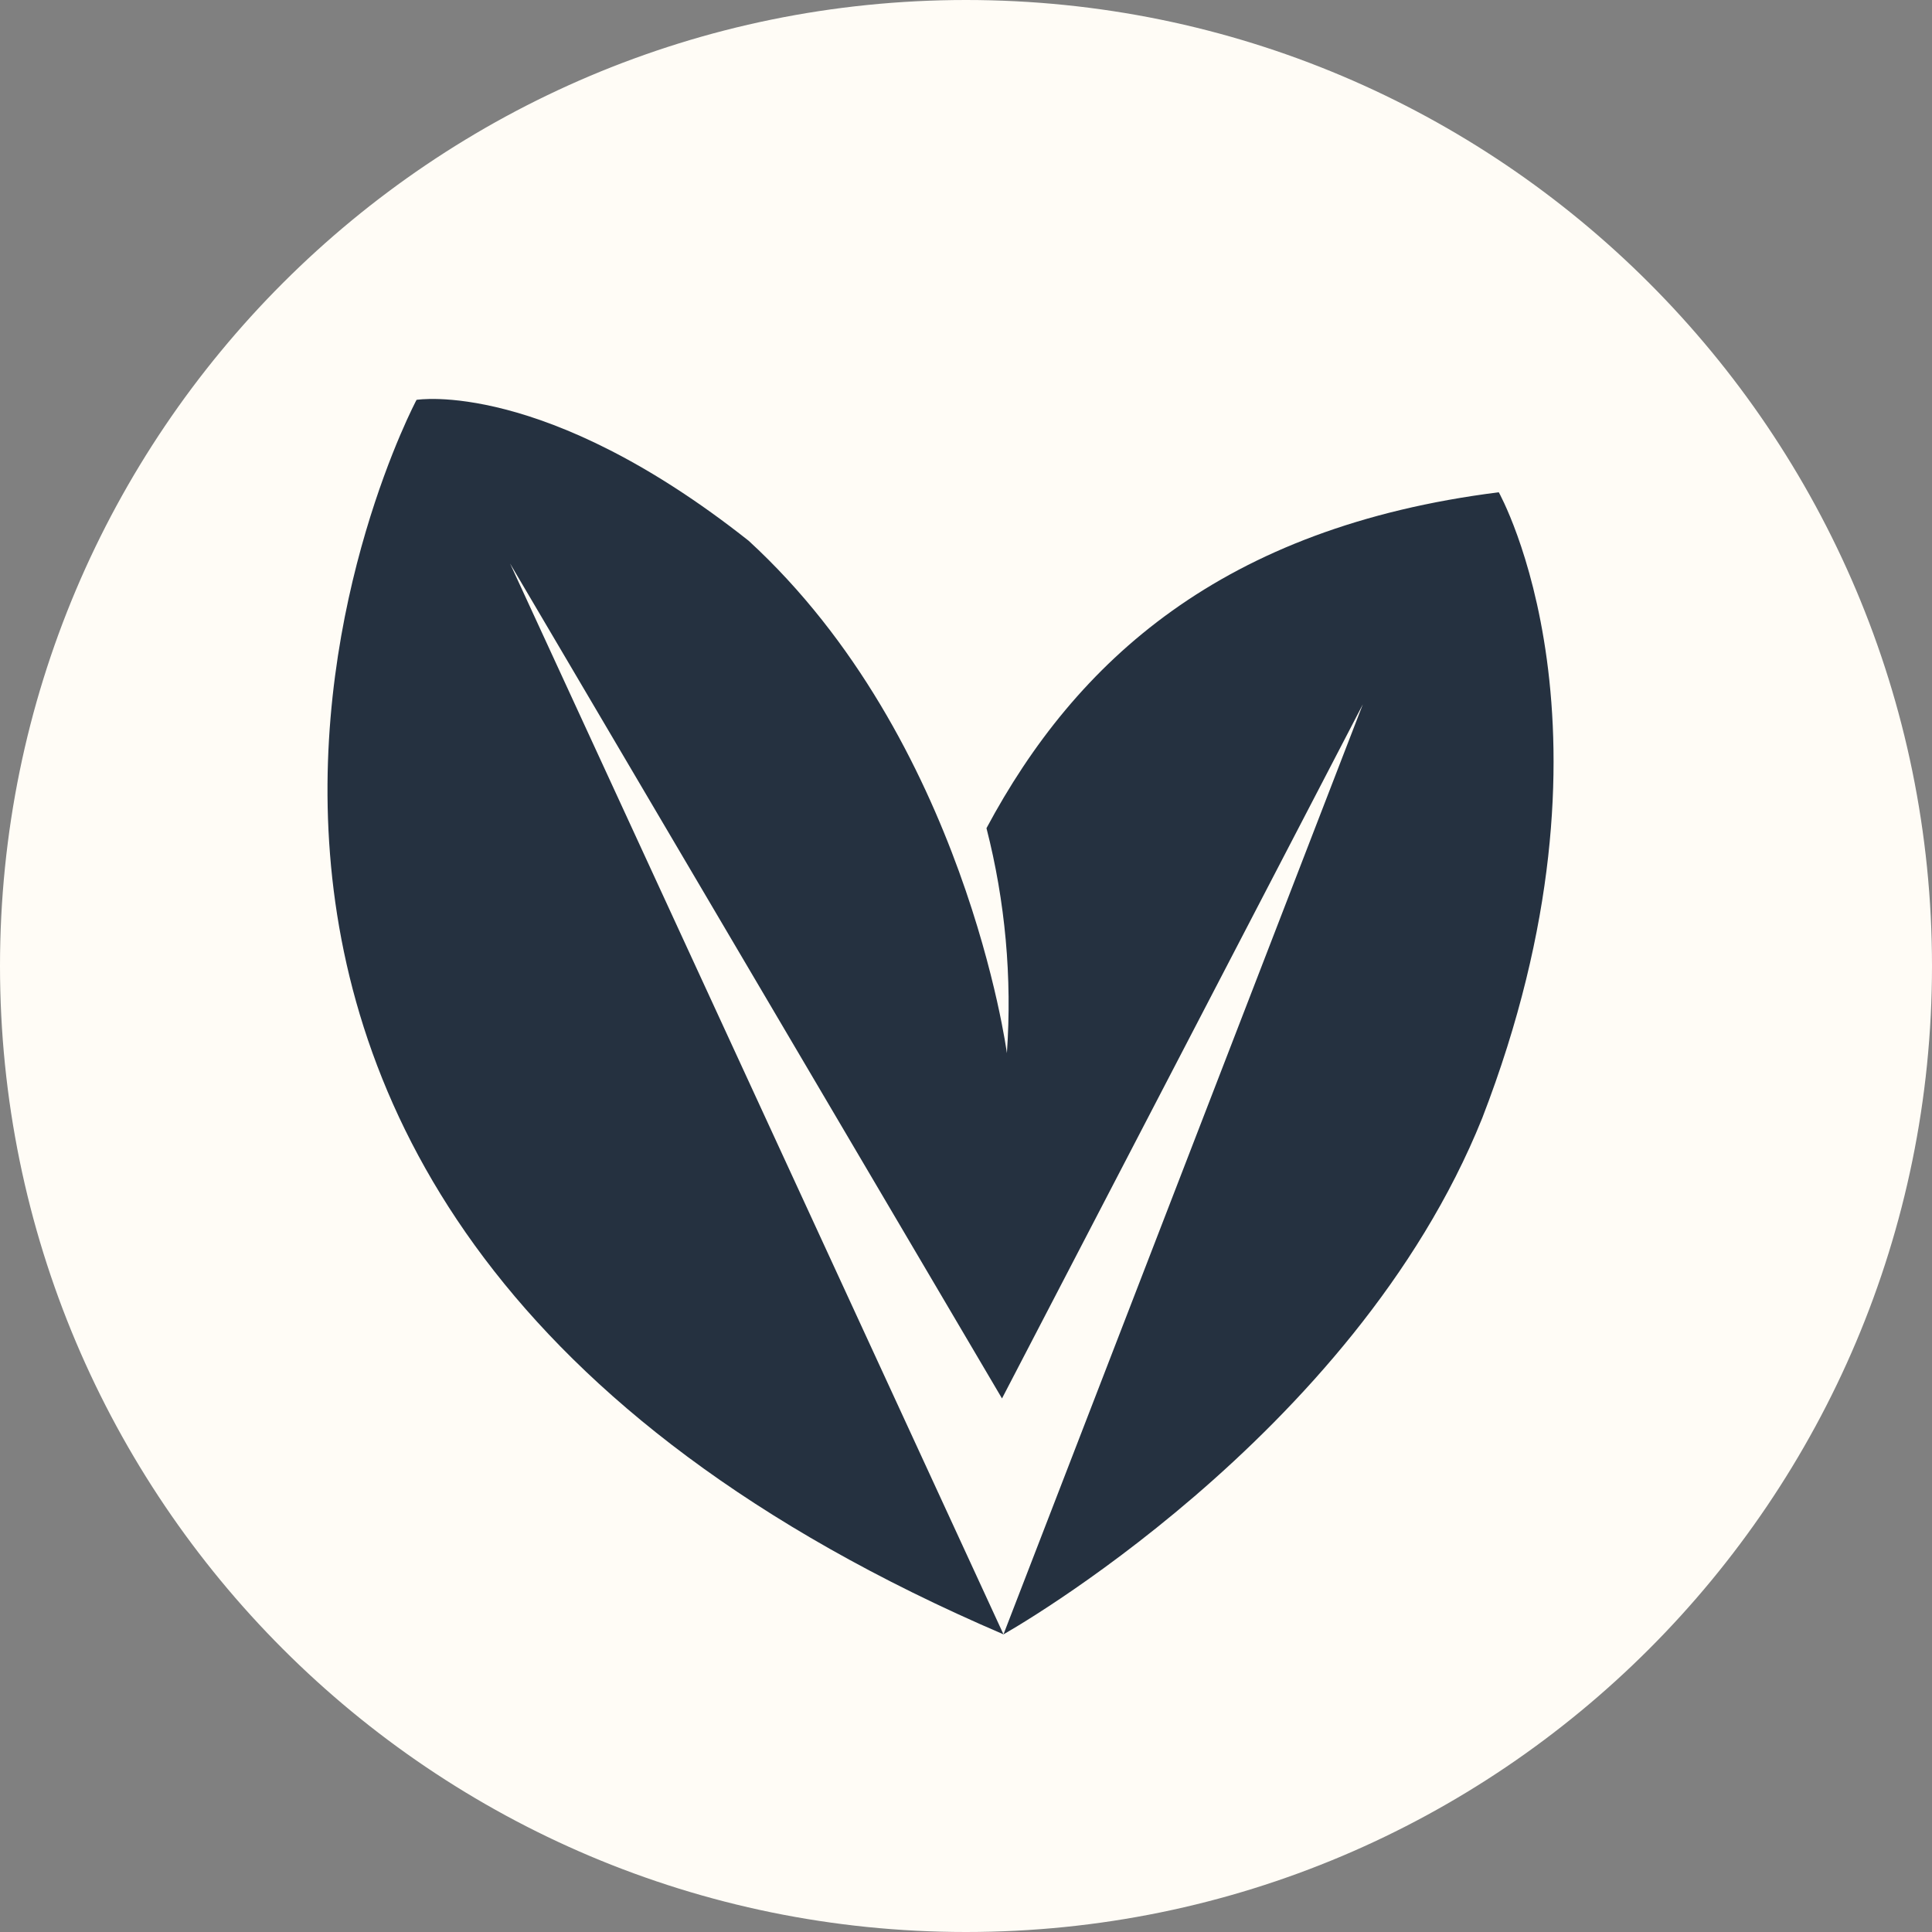 <svg width="30" height="30" viewBox="0 0 30 30" fill="none" xmlns="http://www.w3.org/2000/svg">
<rect x="0" y="0" width="30" height="30" fill="#808080" stroke="none"/>
<path d="M29.5 15C29.5 23.008 23.008 29.5 15 29.5C6.992 29.5 0.5 23.008 0.5 15C0.5 6.992 6.992 0.5 15 0.5C23.008 0.5 29.5 6.992 29.5 15Z" fill="#FFFCF6" stroke="#FFFCF6"/>
<path d="M23.273 7.644C18.975 8.185 16.705 10.267 15.318 12.86C15.61 13.999 15.717 15.179 15.635 16.353C15.635 16.353 14.988 11.484 11.625 8.397C8.444 5.88 6.468 6.209 6.468 6.209C6.468 6.209 -0.153 18.634 15.582 25.378C15.582 25.378 21.015 22.333 23.015 17.364C25.349 11.331 23.273 7.644 23.273 7.644Z" fill="#253140"/>
<path d="M15.559 21.715L21.162 10.937L15.582 25.378L7.92 8.75L15.559 21.715Z" fill="#FFFCF6"/>
</svg>
